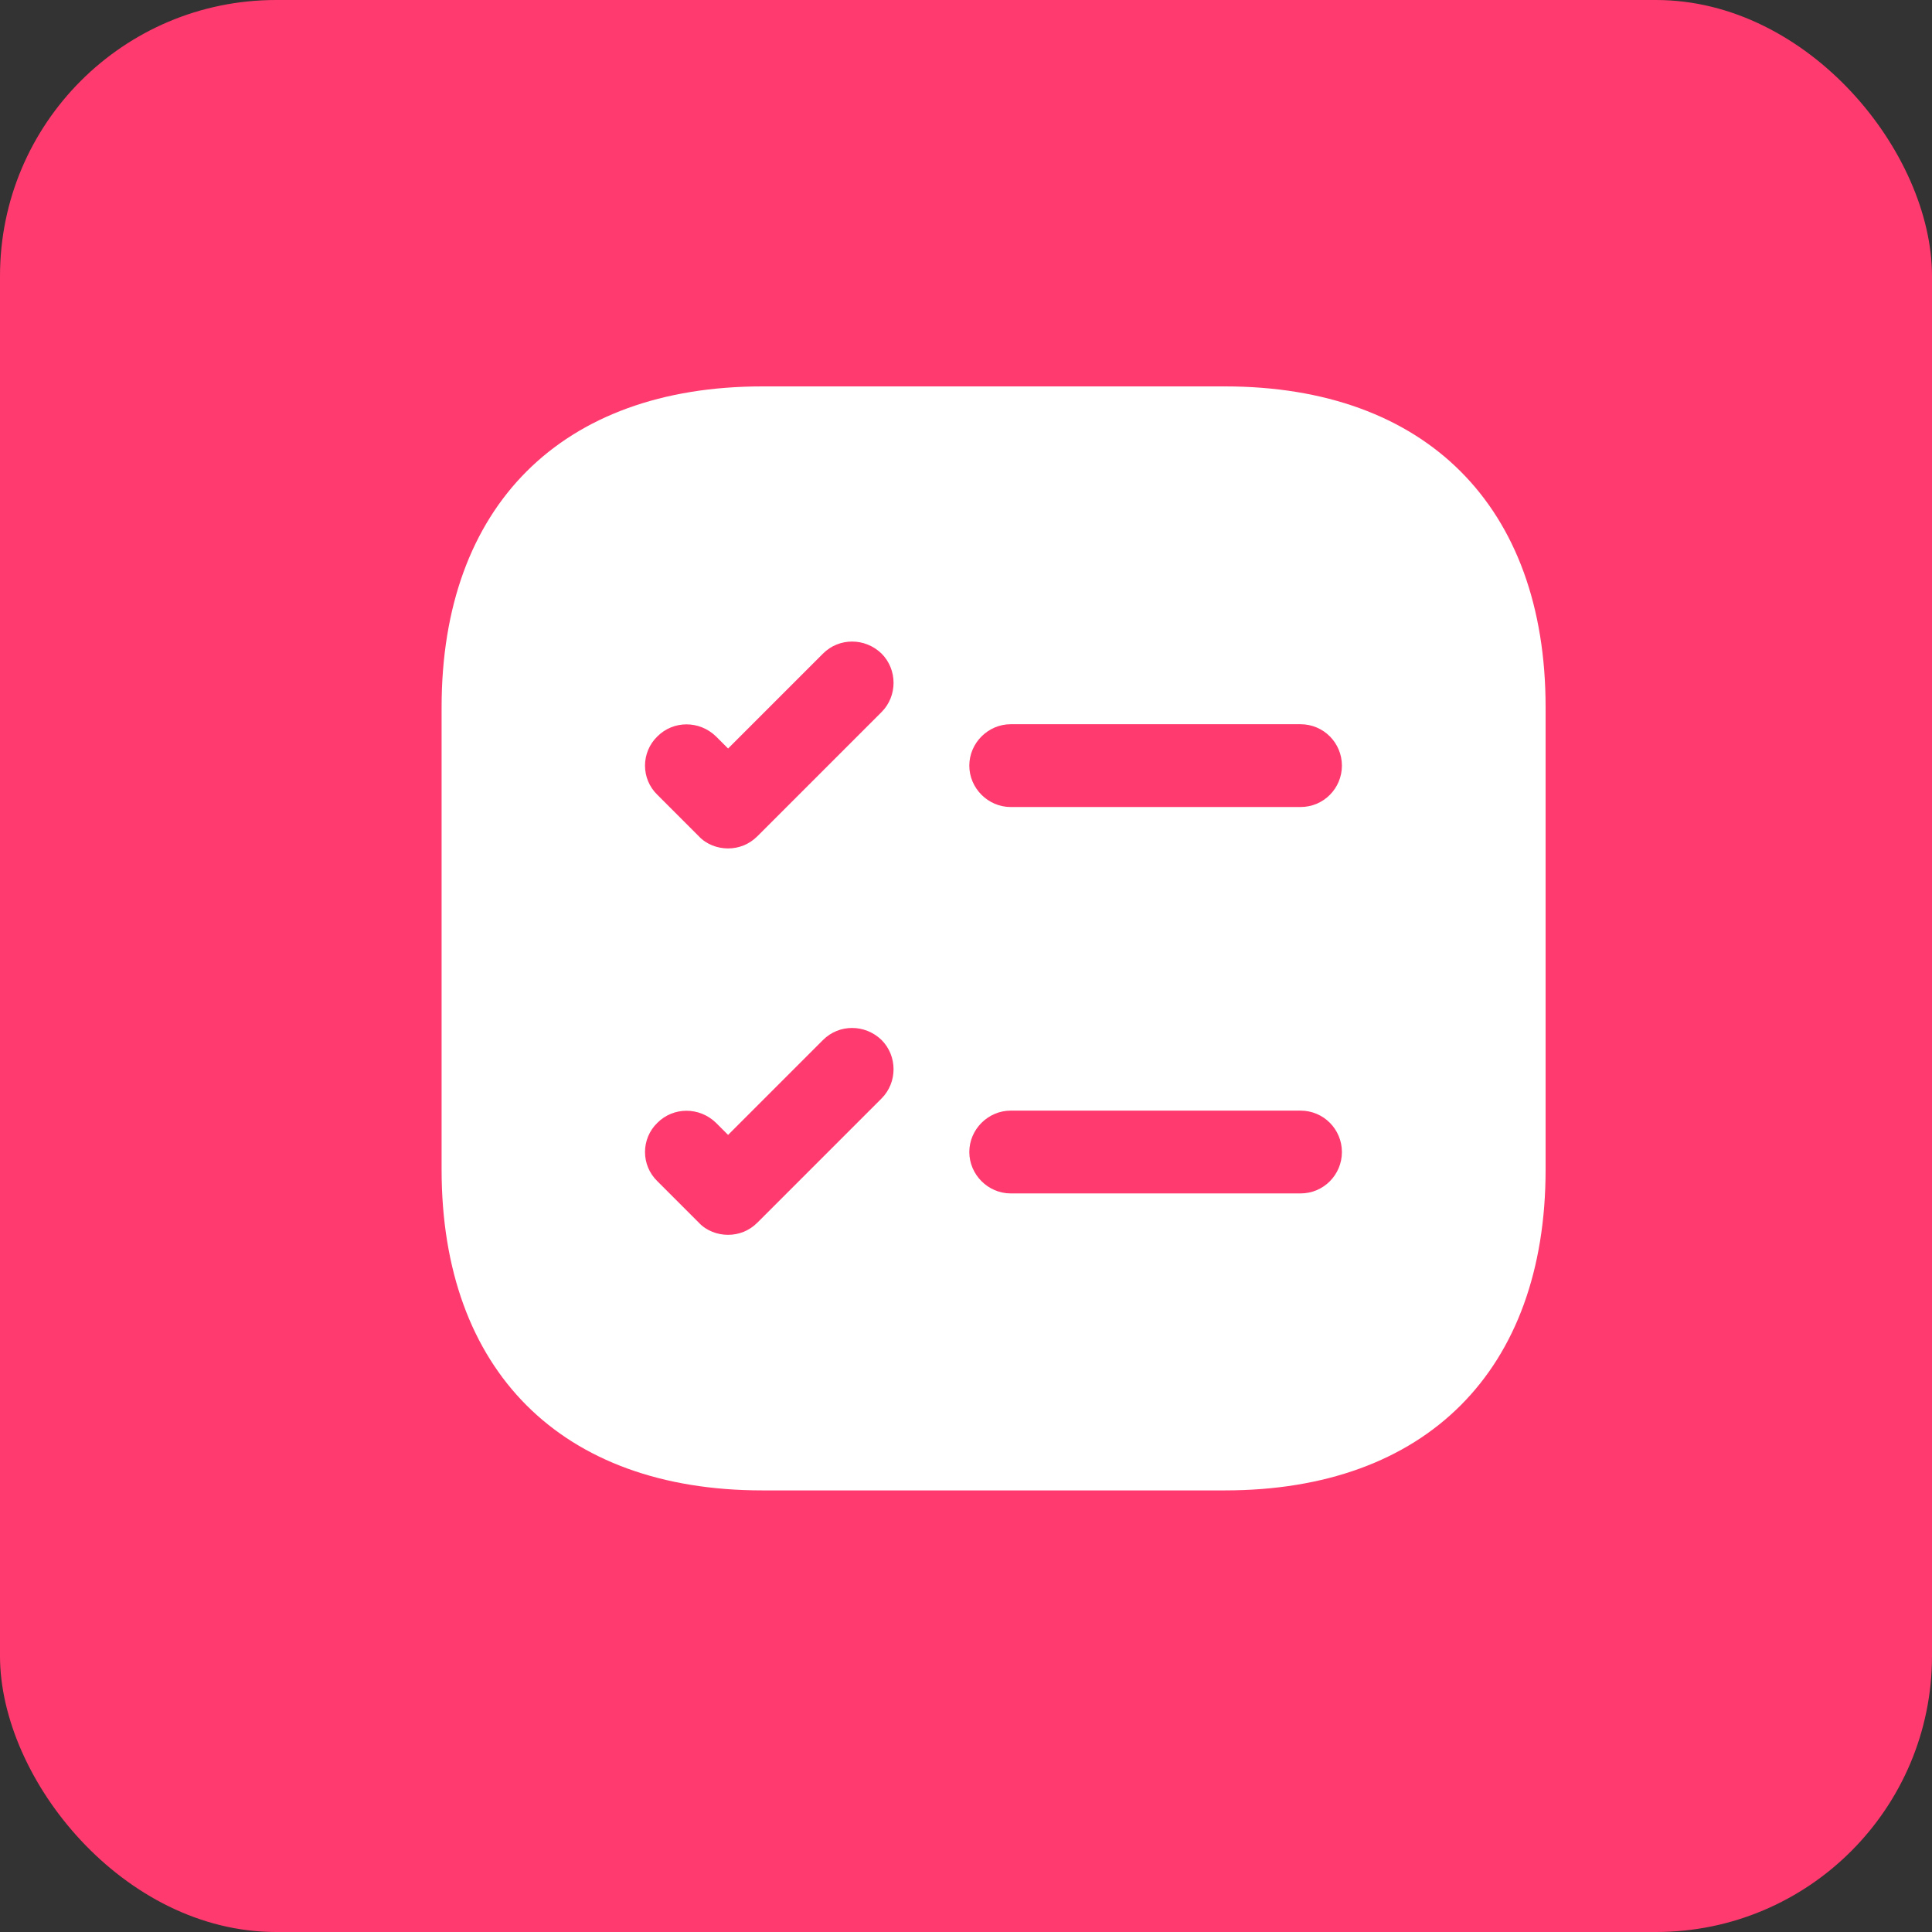 <svg width="35" height="35" viewBox="0 0 35 35" fill="none" xmlns="http://www.w3.org/2000/svg">
<rect x="0" y="0" width="35" height="35" fill="#333333" stroke="none"/>
<rect width="35" height="35" rx="5" fill="#FF3A6E"/>
<path d="M22.19 7H13.81C10.17 7 8 9.17 8 12.81V21.19C8 24.83 10.17 27 13.81 27H22.19C25.83 27 28 24.83 28 21.19V12.81C28 9.17 25.83 7 22.19 7ZM15.97 19.9L13.72 22.15C13.57 22.3 13.38 22.37 13.19 22.37C13 22.37 12.8 22.3 12.66 22.15L11.91 21.4C11.61 21.11 11.61 20.63 11.91 20.34C12.2 20.05 12.67 20.05 12.97 20.34L13.19 20.56L14.91 18.84C15.2 18.55 15.67 18.55 15.97 18.84C16.26 19.13 16.26 19.61 15.97 19.9ZM15.97 12.9L13.72 15.15C13.57 15.3 13.38 15.37 13.19 15.37C13 15.37 12.8 15.3 12.66 15.15L11.91 14.4C11.61 14.11 11.61 13.63 11.91 13.34C12.2 13.05 12.67 13.05 12.97 13.34L13.19 13.56L14.91 11.84C15.2 11.55 15.67 11.55 15.97 11.84C16.26 12.13 16.26 12.61 15.97 12.9ZM23.56 21.62H18.31C17.9 21.62 17.56 21.28 17.56 20.87C17.56 20.46 17.9 20.12 18.31 20.12H23.56C23.98 20.12 24.31 20.46 24.31 20.87C24.31 21.28 23.98 21.62 23.56 21.62ZM23.56 14.62H18.31C17.9 14.62 17.56 14.28 17.56 13.87C17.56 13.46 17.9 13.12 18.31 13.12H23.56C23.98 13.12 24.31 13.46 24.31 13.87C24.31 14.28 23.98 14.62 23.56 14.62Z" fill="white"/>
</svg>
